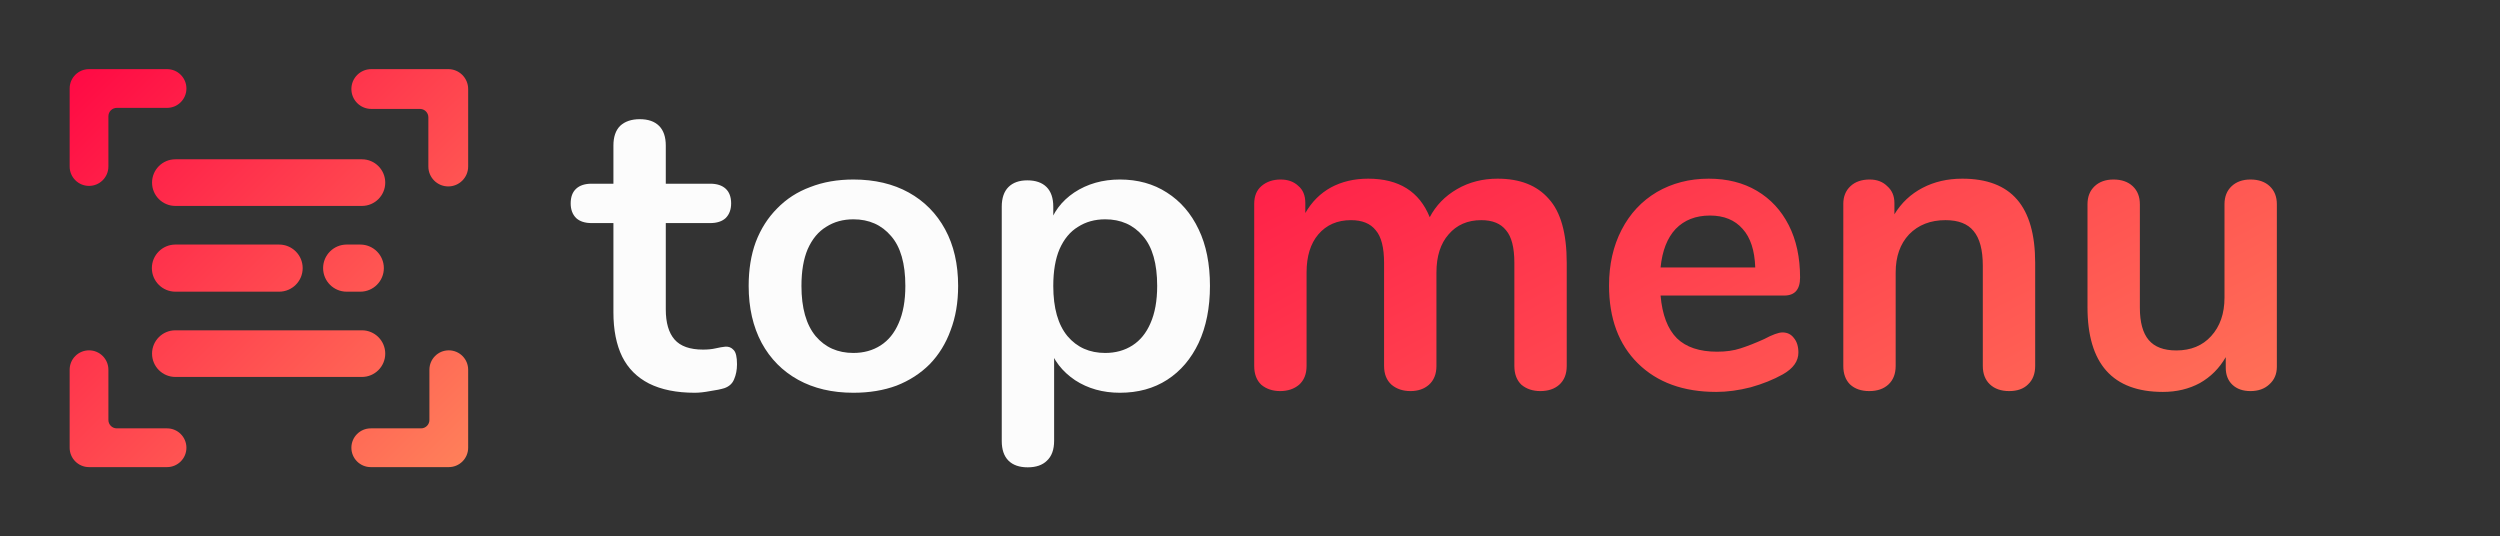 <svg width="4774" height="1024" viewBox="0 0 4774 1024" fill="none" xmlns="http://www.w3.org/2000/svg">
<rect x="0" y="0" width="4774" height="1024" fill="#333333" stroke="none"/>
<path d="M1326.58 750C1291.91 750 1262.84 744.133 1239.38 732.4C1216.44 720.667 1199.38 703.6 1188.18 681.2C1176.98 658.267 1171.38 630 1171.38 596.4V426H1129.78C1116.98 426 1107.11 422.8 1100.18 416.4C1093.24 409.467 1089.77 400.133 1089.77 388.4C1089.77 376.133 1093.24 366.8 1100.18 360.4C1107.11 354 1116.98 350.8 1129.78 350.8H1171.38V278C1171.38 261.467 1175.64 248.933 1184.18 240.4C1193.24 231.867 1205.78 227.6 1221.78 227.6C1237.78 227.6 1250.04 231.867 1258.58 240.4C1267.11 248.933 1271.38 261.467 1271.38 278V350.8H1356.18C1368.98 350.8 1378.84 354 1385.78 360.4C1392.71 366.8 1396.18 376.133 1396.18 388.4C1396.18 400.133 1392.71 409.467 1385.78 416.4C1378.84 422.8 1368.98 426 1356.18 426H1271.38V590.8C1271.38 616.4 1276.98 635.6 1288.18 648.4C1299.38 661.2 1317.51 667.6 1342.58 667.6C1351.64 667.6 1359.64 666.8 1366.58 665.2C1373.51 663.6 1379.64 662.533 1384.98 662C1391.38 661.467 1396.71 663.6 1400.98 668.4C1405.24 672.667 1407.38 681.733 1407.38 695.6C1407.38 706.267 1405.51 715.867 1401.78 724.4C1398.58 732.4 1392.44 738 1383.38 741.2C1376.44 743.333 1367.38 745.2 1356.18 746.8C1344.98 748.933 1335.11 750 1326.58 750ZM1629.65 750C1589.12 750 1553.92 741.733 1524.05 725.2C1494.18 708.667 1470.98 685.2 1454.45 654.8C1437.92 623.867 1429.65 587.6 1429.65 546C1429.65 514.533 1434.18 486.533 1443.25 462C1452.85 436.933 1466.45 415.6 1484.05 398C1501.65 379.867 1522.72 366.267 1547.25 357.2C1571.78 347.6 1599.25 342.8 1629.65 342.8C1670.18 342.8 1705.38 351.067 1735.25 367.6C1765.12 384.133 1788.32 407.6 1804.85 438C1821.38 468.4 1829.65 504.4 1829.65 546C1829.65 577.467 1824.85 605.733 1815.25 630.8C1806.18 655.867 1792.85 677.467 1775.25 695.6C1757.65 713.2 1736.58 726.8 1712.05 736.4C1687.52 745.467 1660.05 750 1629.65 750ZM1629.65 674C1649.38 674 1666.72 669.2 1681.65 659.6C1696.58 650 1708.05 635.867 1716.05 617.2C1724.58 598 1728.85 574.267 1728.85 546C1728.85 503.333 1719.78 471.6 1701.65 450.8C1683.52 429.467 1659.52 418.8 1629.65 418.8C1609.92 418.8 1592.58 423.6 1577.65 433.2C1562.72 442.267 1550.98 456.4 1542.45 475.6C1534.45 494.267 1530.45 517.733 1530.45 546C1530.45 588.133 1539.52 620.133 1557.65 642C1575.78 663.333 1599.78 674 1629.65 674ZM1962.54 892.4C1946.54 892.4 1934.27 888.133 1925.74 879.6C1917.2 871.067 1912.94 858.533 1912.94 842V394.8C1912.94 378.267 1917.2 365.733 1925.74 357.2C1934.27 348.667 1946.27 344.4 1961.74 344.4C1977.74 344.4 1990 348.667 1998.54 357.2C2007.07 365.733 2011.34 378.267 2011.34 394.8V457.2L2002.54 433.2C2010.54 406 2026.8 384.133 2051.34 367.6C2076.4 351.067 2105.47 342.8 2138.54 342.8C2172.67 342.8 2202.54 351.067 2228.14 367.6C2254.27 384.133 2274.54 407.6 2288.94 438C2303.34 467.867 2310.54 503.867 2310.54 546C2310.54 587.6 2303.34 623.867 2288.94 654.8C2274.54 685.2 2254.54 708.667 2228.94 725.2C2203.34 741.733 2173.2 750 2138.54 750C2106 750 2077.47 742 2052.94 726C2028.4 709.467 2011.87 688.133 2003.34 662H2012.94V842C2012.94 858.533 2008.4 871.067 1999.34 879.6C1990.8 888.133 1978.54 892.4 1962.54 892.4ZM2110.54 674C2130.27 674 2147.6 669.2 2162.54 659.6C2177.47 650 2188.94 635.867 2196.94 617.2C2205.47 598 2209.74 574.267 2209.74 546C2209.74 503.333 2200.67 471.6 2182.54 450.8C2164.4 429.467 2140.4 418.8 2110.54 418.8C2090.8 418.8 2073.47 423.6 2058.54 433.2C2043.6 442.267 2031.87 456.4 2023.34 475.6C2015.34 494.267 2011.34 517.733 2011.34 546C2011.34 588.133 2020.4 620.133 2038.54 642C2056.67 663.333 2080.67 674 2110.54 674Z" fill="#FCFCFC"/>
<path d="M2859.83 341.2C2902.5 341.2 2935.03 354 2957.43 379.6C2980.36 404.667 2991.83 445.467 2991.83 502V698.8C2991.83 714.267 2987.03 726.267 2977.43 734.8C2968.36 742.8 2956.36 746.8 2941.43 746.8C2927.03 746.8 2915.03 742.8 2905.43 734.8C2896.36 726.267 2891.83 714.267 2891.83 698.8V502C2891.83 472.667 2886.5 451.867 2875.83 439.6C2865.7 426.8 2849.96 420.4 2828.63 420.4C2802.5 420.4 2781.7 429.467 2766.23 447.6C2750.76 465.2 2743.03 489.467 2743.03 520.4V698.8C2743.03 714.267 2738.23 726.267 2728.63 734.8C2719.56 742.8 2707.83 746.8 2693.43 746.8C2679.03 746.8 2667.03 742.8 2657.43 734.8C2647.83 726.267 2643.03 714.267 2643.03 698.8V502C2643.03 472.667 2637.7 451.867 2627.03 439.6C2616.9 426.8 2601.16 420.4 2579.83 420.4C2553.7 420.4 2532.9 429.467 2517.43 447.6C2502.5 465.2 2495.03 489.467 2495.03 520.4V698.8C2495.03 714.267 2490.23 726.267 2480.63 734.8C2471.03 742.8 2459.03 746.8 2444.63 746.8C2430.23 746.8 2418.23 742.8 2408.63 734.8C2399.56 726.267 2395.03 714.267 2395.03 698.8V389.2C2395.03 374.267 2399.83 362.8 2409.43 354.8C2419.03 346.8 2431.03 342.8 2445.43 342.8C2459.3 342.8 2470.5 346.8 2479.03 354.8C2488.1 362.267 2492.63 373.2 2492.63 387.6V406.8C2504.9 385.467 2521.16 369.2 2541.43 358C2562.23 346.8 2585.96 341.2 2612.63 341.2C2671.3 341.2 2710.5 365.733 2730.23 414.8C2741.96 392.4 2759.3 374.533 2782.23 361.2C2805.16 347.867 2831.03 341.2 2859.83 341.2ZM3403.82 634.8C3412.89 634.8 3420.09 638.267 3425.42 645.2C3431.29 652.133 3434.22 661.467 3434.22 673.2C3434.22 689.733 3424.35 703.6 3404.62 714.8C3386.49 724.933 3365.95 733.2 3343.02 739.6C3320.09 745.467 3298.22 748.4 3277.42 748.4C3214.49 748.4 3164.62 730.267 3127.82 694C3091.02 657.733 3072.62 608.133 3072.62 545.2C3072.62 505.2 3080.62 469.733 3096.62 438.8C3112.62 407.867 3135.02 383.867 3163.82 366.8C3193.15 349.733 3226.22 341.2 3263.02 341.2C3298.22 341.2 3328.89 348.933 3355.02 364.4C3381.15 379.867 3401.42 401.733 3415.82 430C3430.22 458.267 3437.42 491.6 3437.42 530C3437.42 552.933 3427.29 564.4 3407.02 564.4H3171.02C3174.22 601.2 3184.62 628.4 3202.22 646C3219.82 663.067 3245.42 671.6 3279.02 671.6C3296.09 671.6 3311.02 669.467 3323.82 665.2C3337.15 660.933 3352.09 655.067 3368.62 647.6C3384.62 639.067 3396.35 634.8 3403.82 634.8ZM3265.42 411.6C3238.22 411.6 3216.35 420.133 3199.82 437.2C3183.82 454.267 3174.22 478.8 3171.02 510.8H3351.82C3350.75 478.267 3342.75 453.733 3327.82 437.2C3312.89 420.133 3292.09 411.6 3265.42 411.6ZM3747.17 341.2C3794.1 341.2 3829.04 354.533 3851.97 381.2C3874.9 407.867 3886.37 448.133 3886.37 502V698.8C3886.37 713.733 3881.84 725.467 3872.77 734C3864.24 742.533 3852.24 746.8 3836.77 746.8C3821.3 746.8 3809.04 742.533 3799.97 734C3790.9 725.467 3786.37 713.733 3786.37 698.8V507.6C3786.37 477.2 3780.5 455.067 3768.77 441.2C3757.57 427.333 3739.7 420.4 3715.17 420.4C3686.37 420.4 3663.17 429.467 3645.57 447.6C3628.5 465.733 3619.97 490 3619.97 520.4V698.8C3619.97 713.733 3615.44 725.467 3606.37 734C3597.3 742.533 3585.04 746.8 3569.57 746.8C3554.1 746.8 3541.84 742.533 3532.77 734C3524.24 725.467 3519.97 713.733 3519.97 698.8V389.2C3519.97 375.333 3524.5 364.133 3533.57 355.6C3542.64 347.067 3554.9 342.8 3570.37 342.8C3584.24 342.8 3595.44 347.067 3603.97 355.6C3613.04 363.6 3617.57 374.267 3617.57 387.6V409.2C3630.9 387.333 3648.77 370.533 3671.17 358.8C3693.57 347.067 3718.9 341.2 3747.17 341.2ZM4297.49 342.8C4312.95 342.8 4325.22 347.067 4334.29 355.6C4343.35 364.133 4347.89 375.6 4347.89 390V700.4C4347.89 714.267 4343.09 725.467 4333.49 734C4324.42 742.533 4312.42 746.8 4297.49 746.8C4283.09 746.8 4271.62 742.8 4263.09 734.8C4254.55 726.8 4250.29 715.867 4250.29 702V682C4238.02 703.333 4221.49 719.867 4200.69 731.6C4179.89 742.8 4156.42 748.4 4130.29 748.4C4034.29 748.4 3986.29 694.533 3986.29 586.8V390C3986.29 375.6 3990.82 364.133 3999.89 355.6C4008.95 347.067 4020.95 342.8 4035.89 342.8C4051.35 342.8 4063.62 347.067 4072.69 355.6C4081.75 364.133 4086.29 375.6 4086.29 390V587.6C4086.29 615.333 4091.89 635.867 4103.09 649.2C4114.29 662.533 4131.89 669.2 4155.89 669.2C4183.62 669.2 4205.75 660.133 4222.29 642C4239.35 623.333 4247.89 598.8 4247.89 568.4V390C4247.89 375.6 4252.42 364.133 4261.49 355.6C4270.55 347.067 4282.55 342.8 4297.49 342.8Z" fill="url(#paint0_linear_1270_2867)"/>
<path fill-rule="evenodd" clip-rule="evenodd" d="M319 206C339.435 206 356 189.435 356 169C356 148.565 339.435 132 319 132L170 132C149.565 132 133 148.565 133 169L133 169.034L133 318C133 338.435 149.565 355 170 355C190.435 355 207 338.435 207 318L207 222C207 213.163 214.163 206 223 206H319ZM170 669C190.435 669 207 685.565 207 706V802C207 810.837 214.163 818 223 818H319C339.435 818 356 834.565 356 855C356 875.435 339.435 892 319 892H170.034H170C149.565 892 133 875.435 133 855V706C133 685.565 149.565 669 170 669ZM857 669C836.565 669 820 685.565 820 706V802C820 810.837 812.837 818 804 818H708C687.565 818 671 834.565 671 855C671 875.435 687.565 892 708 892H856.966H857C877.435 892 894 875.435 894 855V706C894 685.565 877.435 669 857 669ZM894 170C894 149.013 876.987 132 856 132L709 132C688.013 132 671 149.013 671 170C671 190.987 688.013 208 709 208L802 208C810.837 208 818 215.163 818 224V318C818 338.987 835.013 356 856 356C876.987 356 894 338.987 894 318V171C894 170.833 893.999 170.666 893.997 170.5C893.999 170.334 894 170.167 894 170ZM290.344 348.719C290.344 324.125 310.281 304.188 334.875 304.188H691.125C715.719 304.188 735.656 324.125 735.656 348.719C735.656 373.313 715.719 393.25 691.125 393.25H334.875C310.281 393.25 290.344 373.313 290.344 348.719ZM290 512C290 487.147 310.147 467 335 467H533C557.853 467 578 487.147 578 512C578 536.853 557.853 557 533 557H335C310.147 557 290 536.853 290 512ZM662 467C637.147 467 617 487.147 617 512C617 536.853 637.147 557 662 557H688C712.853 557 733 536.853 733 512C733 487.147 712.853 467 688 467H662ZM290.344 675.281C290.344 650.687 310.281 630.75 334.875 630.75H691.125C715.719 630.75 735.656 650.687 735.656 675.281C735.656 699.875 715.719 719.812 691.125 719.812H334.875C310.281 719.812 290.344 699.875 290.344 675.281Z" fill="url(#paint1_linear_1270_2867)"/>
<defs>
<linearGradient id="paint0_linear_1270_2867" x1="4400" y1="1024" x2="3496.78" y2="-678.948" gradientUnits="userSpaceOnUse">
<stop stop-color="#FF815A"/>
<stop offset="1" stop-color="#FF0844"/>
</linearGradient>
<linearGradient id="paint1_linear_1270_2867" x1="894" y1="892" x2="134.001" y2="131.001" gradientUnits="userSpaceOnUse">
<stop stop-color="#FF815A"/>
<stop offset="1" stop-color="#FF0844"/>
</linearGradient>
</defs>
</svg>
